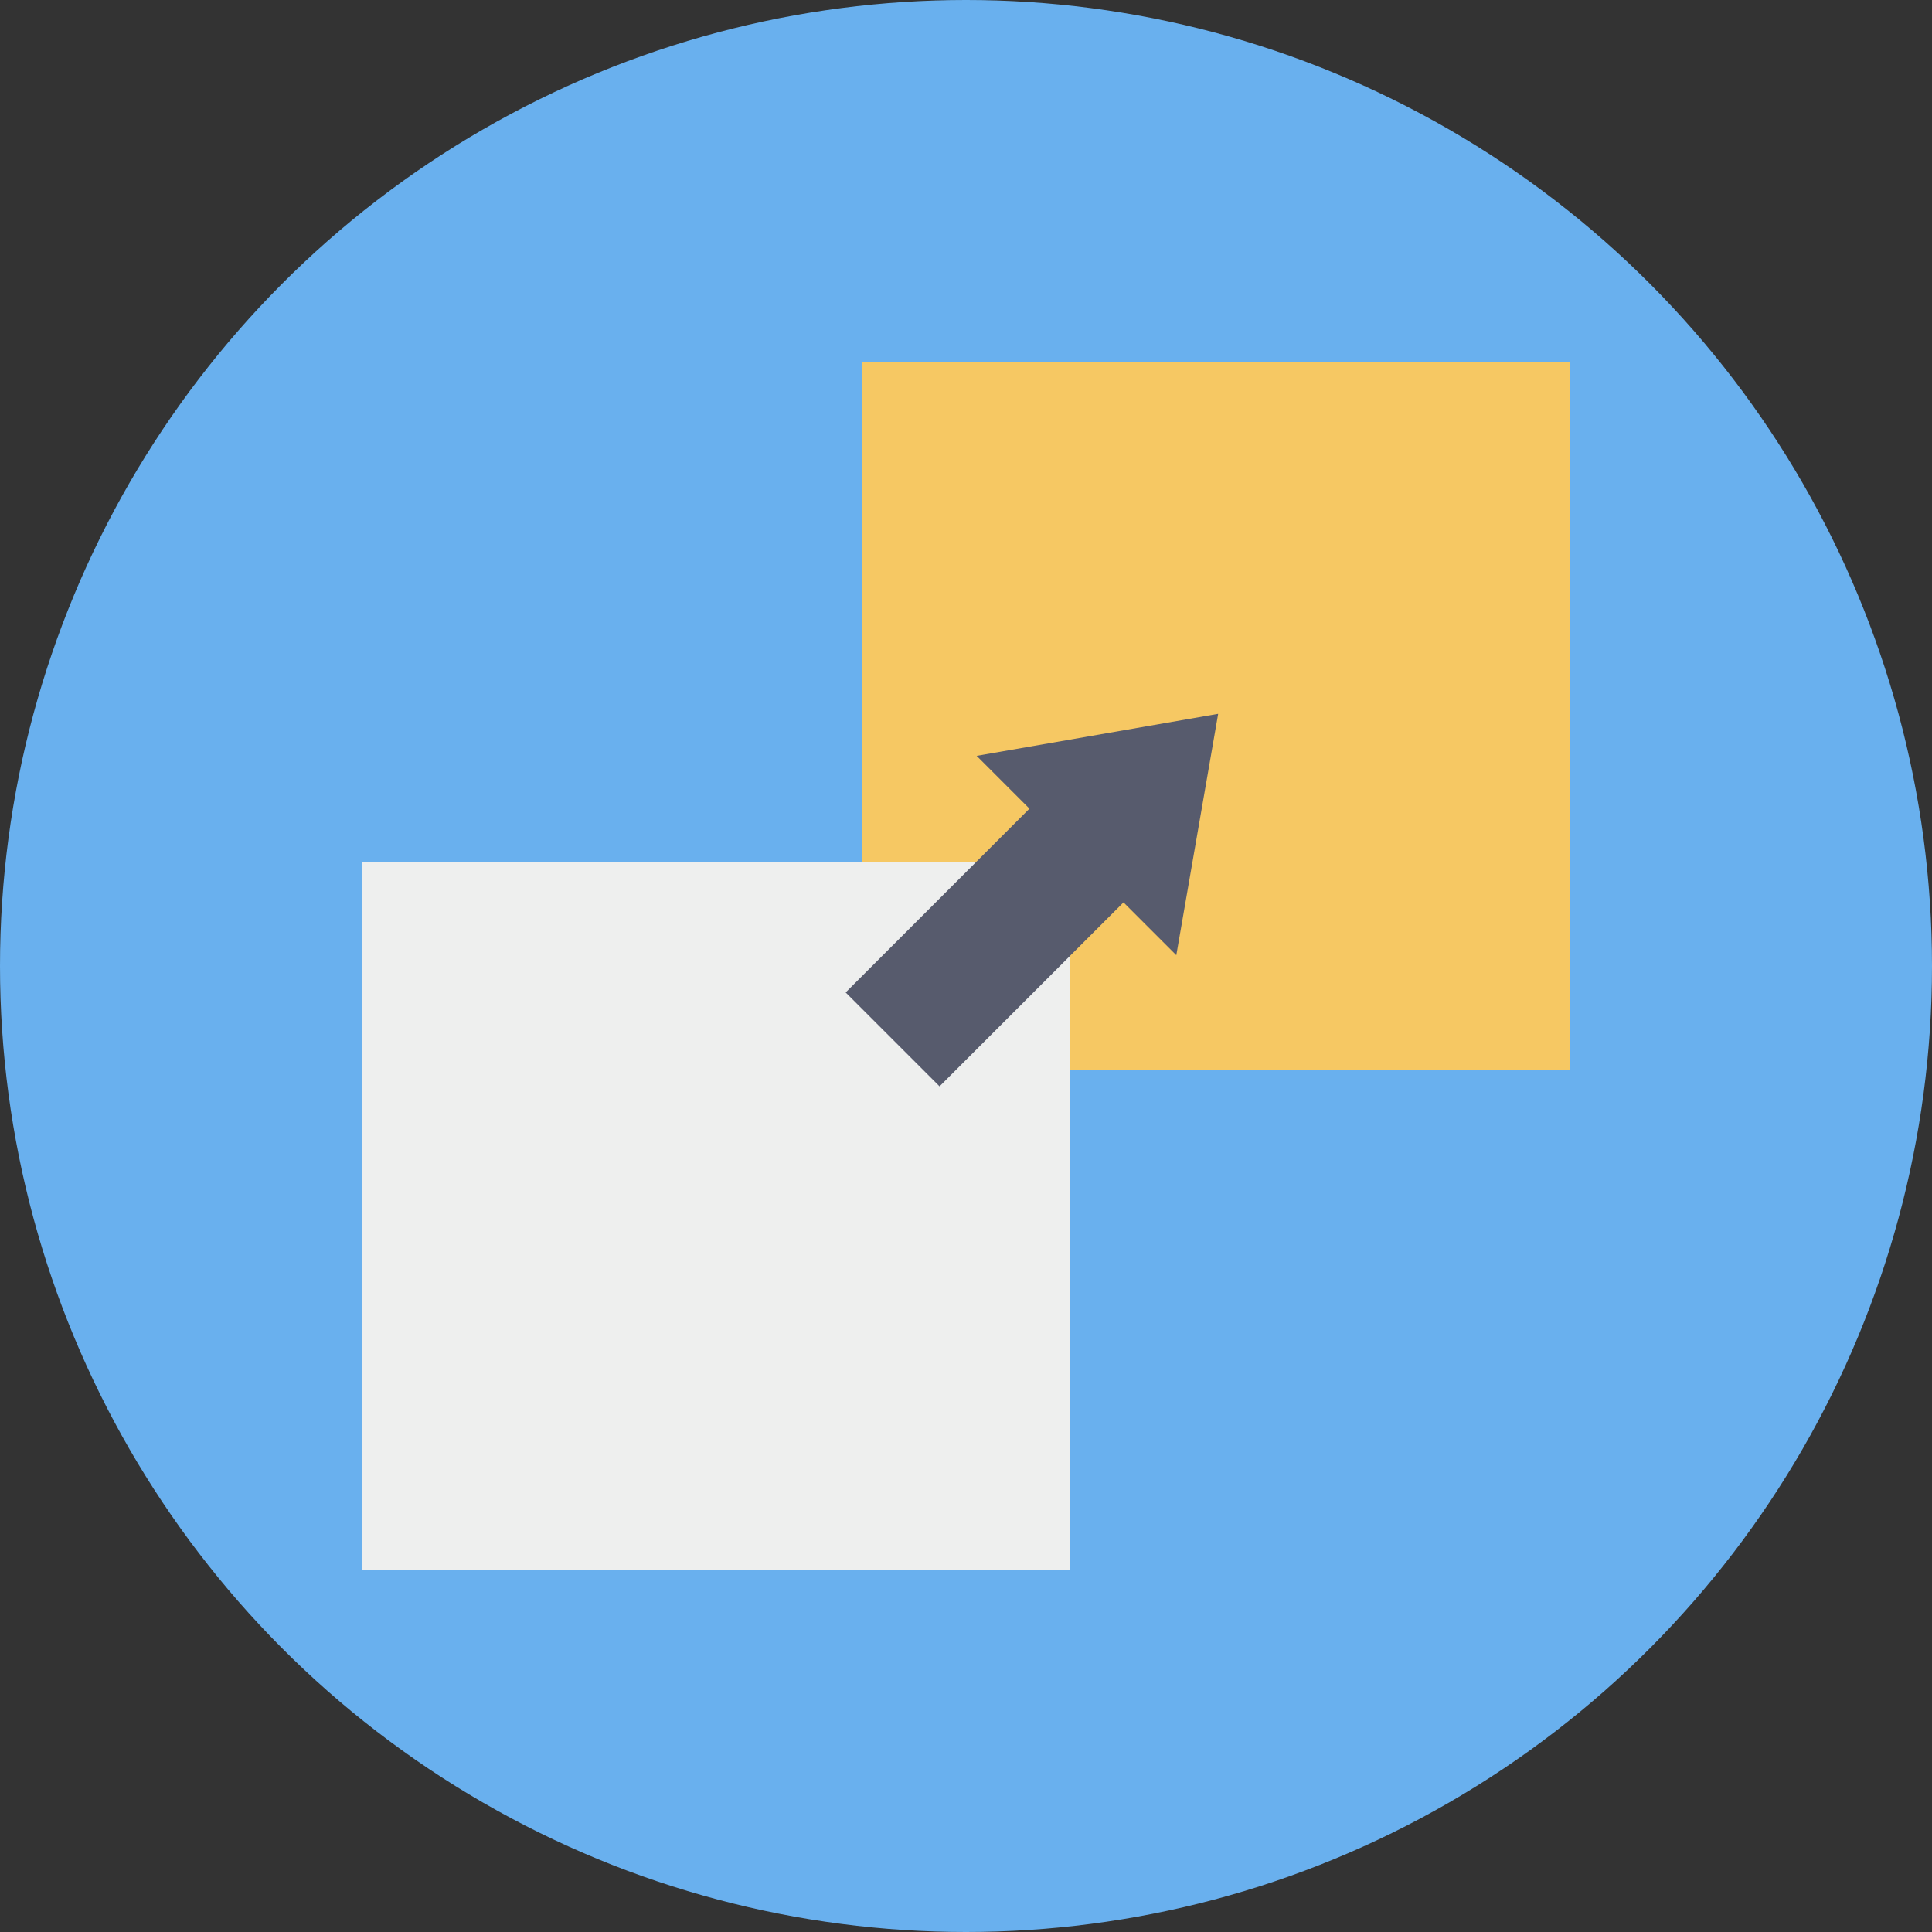 <svg height="512" viewBox="0 0 128 128" width="512" xmlns="http://www.w3.org/2000/svg"><rect x="0" y="0" width="128" height="128" fill="#333333" stroke="none"/><g id="Circle_Grid" data-name="Circle Grid"><circle cx="64" cy="64" fill="#69b0ee" r="64"/></g><g id="icon"><path d="m57.094 24h46.906v46.906h-46.906z" fill="#f6c863"/><path d="m24 57.094h46.906v46.906h-46.906z" fill="#eeefee"/><path d="m77.933 63.284-3.499-3.498-12.187 12.187-6.22-6.22 12.177-12.177-3.498-3.499 16-2.783z" fill="#575b6d"/></g></svg>